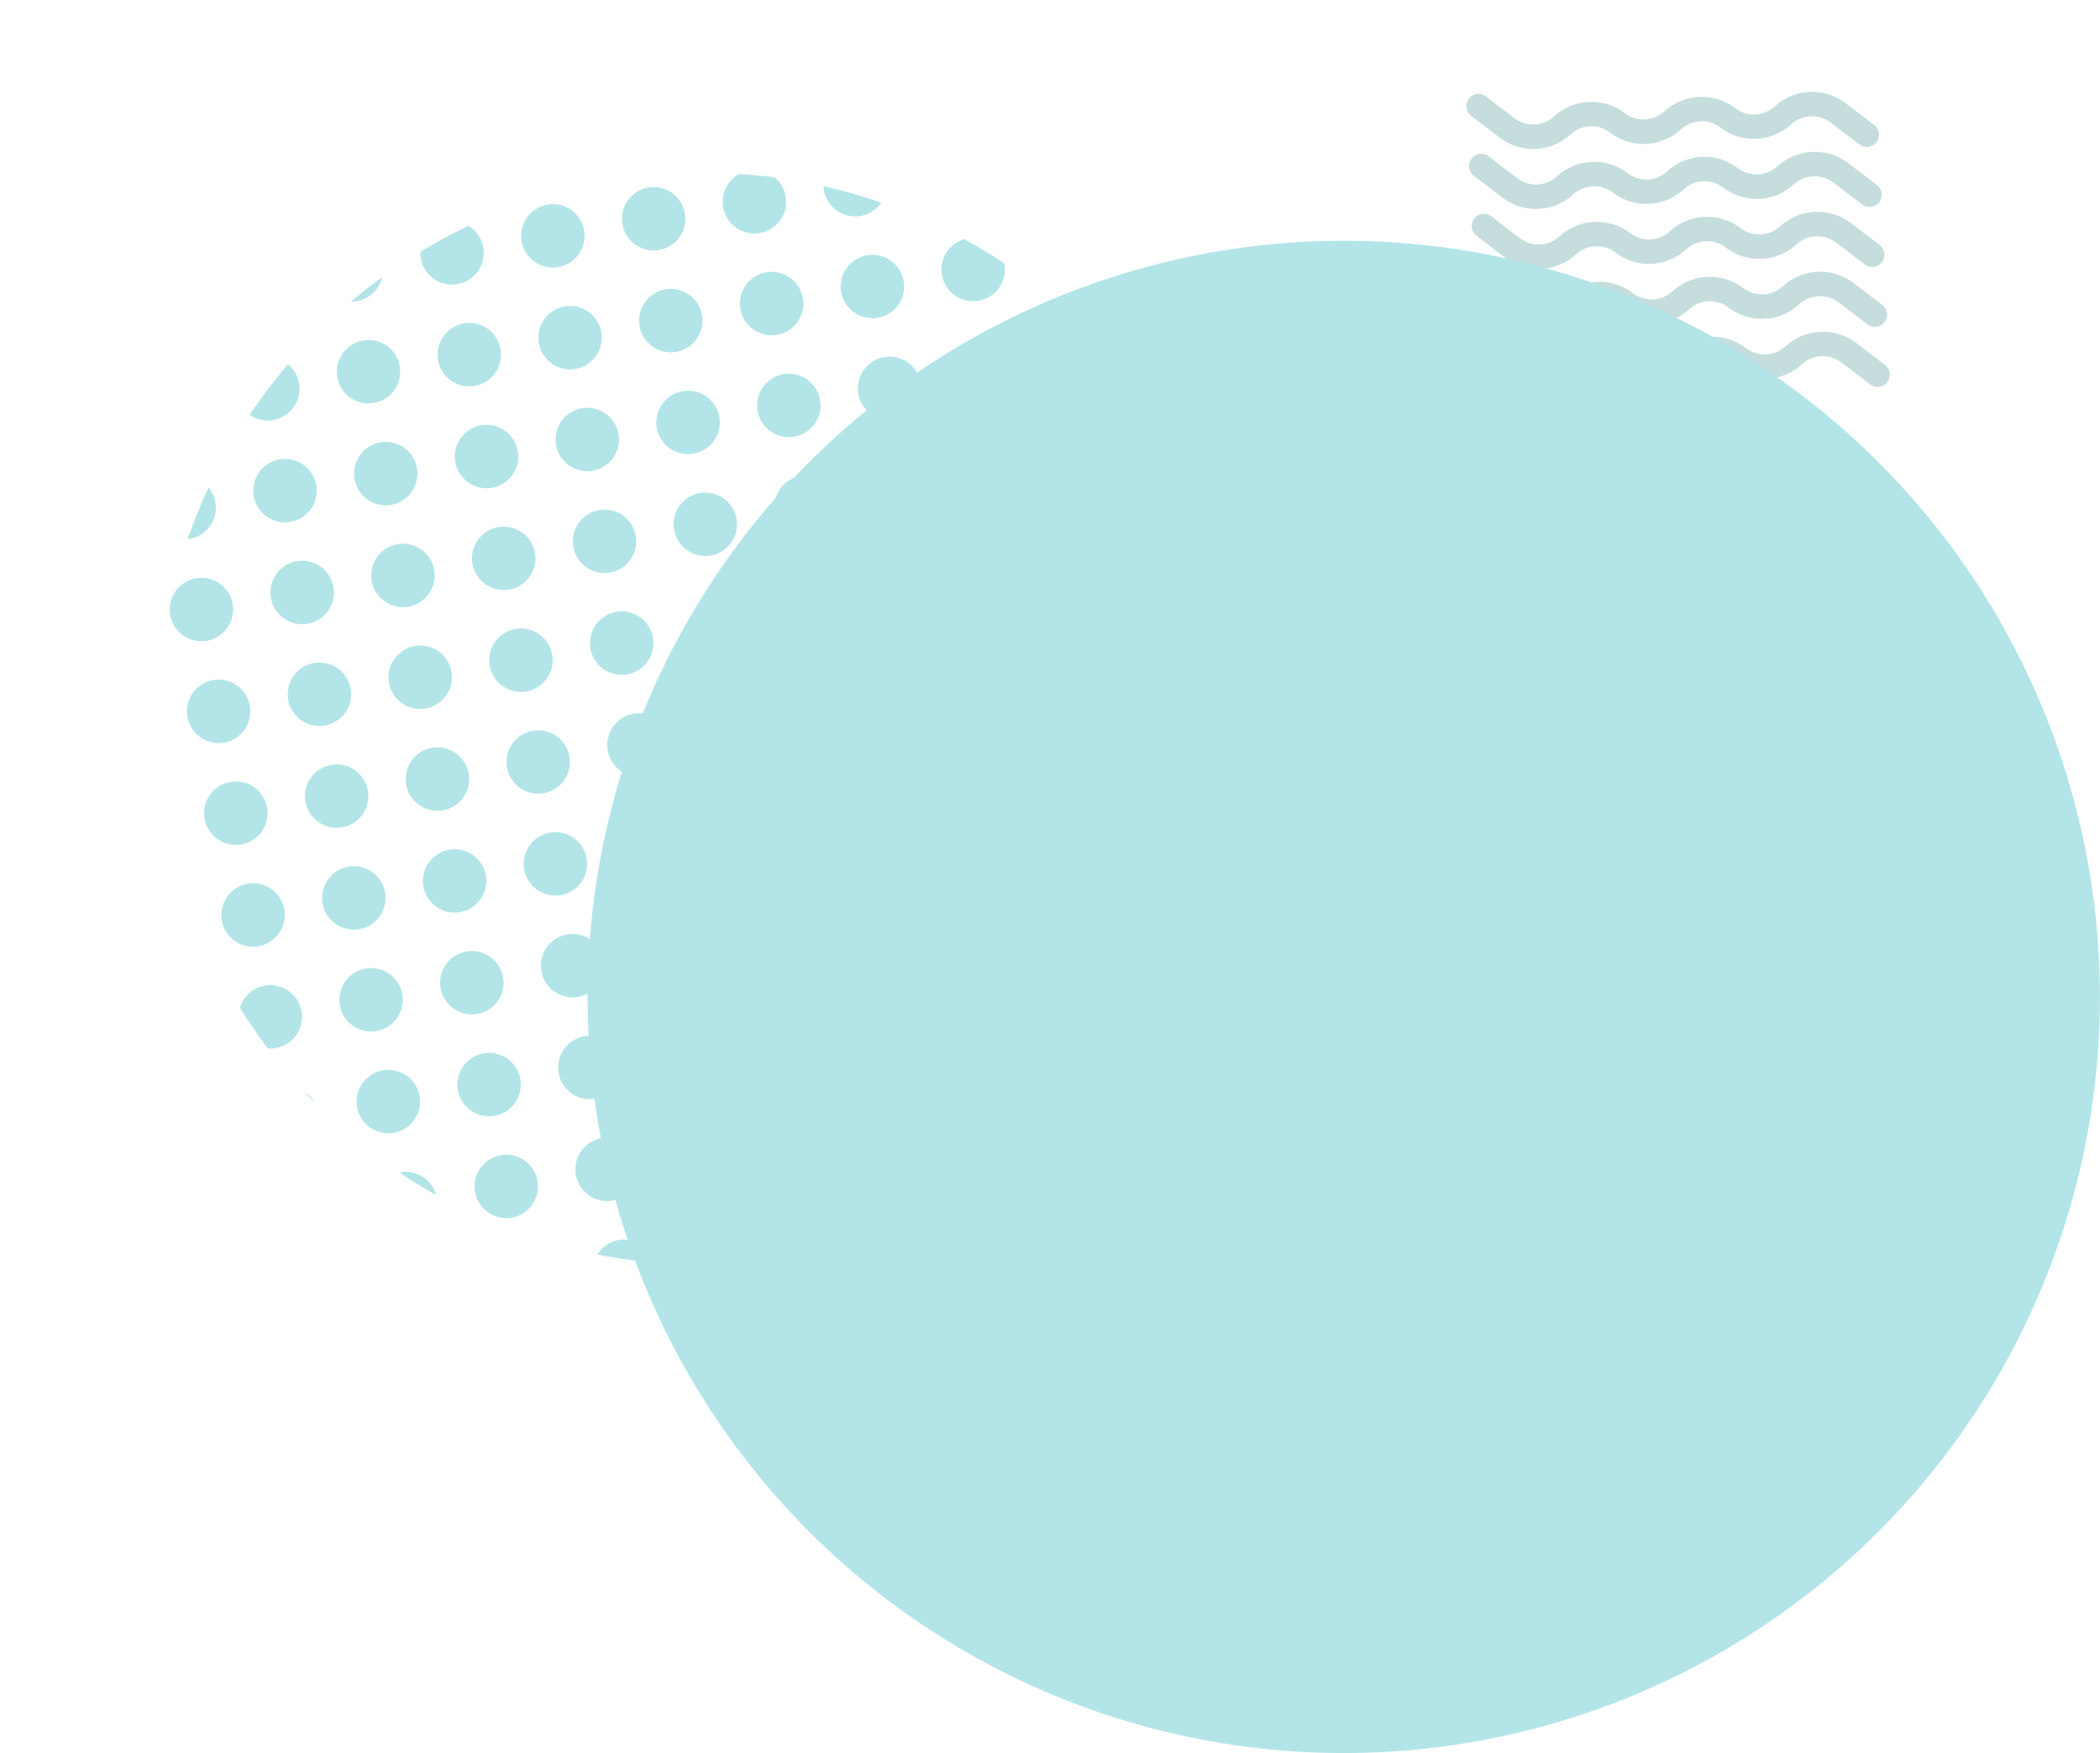 <?xml version="1.0" encoding="UTF-8"?><svg id="Camada_2" xmlns="http://www.w3.org/2000/svg" xmlns:xlink="http://www.w3.org/1999/xlink" viewBox="0 0 343.45 286.73"><defs><style>.cls-1,.cls-2{fill:none;}.cls-3{clip-path:url(#clippath);}.cls-4{fill:#00a7b3;}.cls-2{stroke:#3f8d91;stroke-linecap:round;stroke-miterlimit:10;stroke-width:4px;}.cls-5{opacity:.3;}</style><clipPath id="clippath"><circle class="cls-1" cx="115.02" cy="117.57" r="89.31"/></clipPath></defs><g id="Camada_3"><g class="cls-5"><g class="cls-3"><circle class="cls-4" cx="38.99" cy="235.71" r="5.19"/><circle class="cls-4" cx="36.18" cy="219.06" r="5.19"/><circle class="cls-4" cx="33.36" cy="202.4" r="5.19"/><circle class="cls-4" cx="30.54" cy="185.75" r="5.19"/><circle class="cls-4" cx="27.73" cy="169.09" r="5.19"/><circle class="cls-4" cx="24.91" cy="152.44" r="5.19"/><circle class="cls-4" cx="22.09" cy="135.78" r="5.19"/><circle class="cls-4" cx="19.28" cy="119.13" r="5.19"/><circle class="cls-4" cx="16.46" cy="102.47" r="5.19"/><circle class="cls-4" cx="13.64" cy="85.82" r="5.19"/><circle class="cls-4" cx="10.83" cy="69.16" r="5.19"/><circle class="cls-4" cx="8.01" cy="52.51" r="5.19"/><circle class="cls-4" cx="5.19" cy="35.85" r="5.19"/><circle class="cls-4" cx="55.48" cy="232.93" r="5.19"/><circle class="cls-4" cx="52.66" cy="216.27" r="5.19"/><circle class="cls-4" cx="49.84" cy="199.62" r="5.19"/><circle class="cls-4" cx="47.02" cy="182.96" r="5.19"/><circle class="cls-4" cx="44.21" cy="166.31" r="5.19"/><circle class="cls-4" cx="41.39" cy="149.65" r="5.19"/><circle class="cls-4" cx="38.57" cy="133" r="5.19"/><circle class="cls-4" cx="35.76" cy="116.34" r="5.19"/><circle class="cls-4" cx="32.94" cy="99.69" r="5.19"/><circle class="cls-4" cx="30.12" cy="83.03" r="5.19"/><circle class="cls-4" cx="27.31" cy="66.38" r="5.19"/><circle class="cls-4" cx="24.49" cy="49.72" r="5.19"/><circle class="cls-4" cx="21.67" cy="33.07" r="5.19"/><circle class="cls-4" cx="71.96" cy="230.14" r="5.19"/><circle class="cls-4" cx="69.14" cy="213.48" r="5.19"/><circle class="cls-4" cx="66.32" cy="196.83" r="5.19"/><circle class="cls-4" cx="63.51" cy="180.17" r="5.19"/><circle class="cls-4" cx="60.69" cy="163.52" r="5.19"/><circle class="cls-4" cx="57.87" cy="146.86" r="5.19"/><circle class="cls-4" cx="55.06" cy="130.21" r="5.19"/><circle class="cls-4" cx="52.24" cy="113.55" r="5.19"/><circle class="cls-4" cx="49.42" cy="96.9" r="5.19"/><circle class="cls-4" cx="46.61" cy="80.24" r="5.19"/><circle class="cls-4" cx="43.79" cy="63.59" r="5.19"/><circle class="cls-4" cx="40.97" cy="46.93" r="5.19"/><circle class="cls-4" cx="38.15" cy="30.28" r="5.19"/><circle class="cls-4" cx="88.44" cy="227.35" r="5.19"/><circle class="cls-4" cx="85.62" cy="210.7" r="5.19"/><circle class="cls-4" cx="82.8" cy="194.04" r="5.19"/><circle class="cls-4" cx="79.99" cy="177.39" r="5.19"/><circle class="cls-4" cx="77.17" cy="160.73" r="5.19"/><circle class="cls-4" cx="74.35" cy="144.08" r="5.19"/><circle class="cls-4" cx="71.54" cy="127.42" r="5.19"/><circle class="cls-4" cx="68.72" cy="110.77" r="5.19"/><circle class="cls-4" cx="65.9" cy="94.11" r="5.19"/><circle class="cls-4" cx="63.09" cy="77.46" r="5.19"/><circle class="cls-4" cx="60.27" cy="60.8" r="5.19"/><circle class="cls-4" cx="57.45" cy="44.15" r="5.19"/><circle class="cls-4" cx="54.64" cy="27.49" r="5.19"/><circle class="cls-4" cx="104.92" cy="224.56" r="5.19"/><circle class="cls-4" cx="102.1" cy="207.91" r="5.19"/><circle class="cls-4" cx="99.29" cy="191.25" r="5.19"/><circle class="cls-4" cx="96.47" cy="174.6" r="5.19"/><circle class="cls-4" cx="93.65" cy="157.94" r="5.19"/><circle class="cls-4" cx="90.84" cy="141.29" r="5.19"/><circle class="cls-4" cx="88.02" cy="124.63" r="5.19"/><circle class="cls-4" cx="85.2" cy="107.98" r="5.19"/><circle class="cls-4" cx="82.38" cy="91.32" r="5.19"/><circle class="cls-4" cx="79.57" cy="74.67" r="5.19"/><circle class="cls-4" cx="76.75" cy="58.01" r="5.19"/><circle class="cls-4" cx="73.93" cy="41.36" r="5.19"/><circle class="cls-4" cx="71.12" cy="24.7" r="5.19"/><circle class="cls-4" cx="121.4" cy="221.78" r="5.19"/><circle class="cls-4" cx="118.58" cy="205.12" r="5.19"/><circle class="cls-4" cx="115.77" cy="188.47" r="5.19"/><circle class="cls-4" cx="112.95" cy="171.81" r="5.19"/><circle class="cls-4" cx="110.13" cy="155.16" r="5.19"/><circle class="cls-4" cx="107.32" cy="138.5" r="5.19"/><circle class="cls-4" cx="104.5" cy="121.85" r="5.19"/><circle class="cls-4" cx="101.68" cy="105.19" r="5.19"/><circle class="cls-4" cx="98.87" cy="88.54" r="5.19"/><circle class="cls-4" cx="96.05" cy="71.88" r="5.19"/><circle class="cls-4" cx="93.23" cy="55.23" r="5.19"/><circle class="cls-4" cx="90.42" cy="38.57" r="5.19"/><circle class="cls-4" cx="87.6" cy="21.92" r="5.19"/><circle class="cls-4" cx="137.88" cy="218.99" r="5.19"/><circle class="cls-4" cx="135.07" cy="202.33" r="5.19"/><circle class="cls-4" cx="132.25" cy="185.68" r="5.19"/><circle class="cls-4" cx="129.43" cy="169.02" r="5.19"/><circle class="cls-4" cx="126.62" cy="152.37" r="5.19"/><circle class="cls-4" cx="123.8" cy="135.71" r="5.19"/><circle class="cls-4" cx="120.98" cy="119.06" r="5.19"/><circle class="cls-4" cx="118.16" cy="102.4" r="5.19"/><circle class="cls-4" cx="115.35" cy="85.75" r="5.19"/><circle class="cls-4" cx="112.53" cy="69.09" r="5.19"/><circle class="cls-4" cx="109.71" cy="52.44" r="5.19"/><circle class="cls-4" cx="106.9" cy="35.78" r="5.19"/><circle class="cls-4" cx="104.08" cy="19.13" r="5.19"/><circle class="cls-4" cx="154.36" cy="216.2" r="5.19"/><circle class="cls-4" cx="151.55" cy="199.55" r="5.19"/><circle class="cls-4" cx="148.73" cy="182.89" r="5.19"/><circle class="cls-4" cx="145.91" cy="166.24" r="5.19"/><circle class="cls-4" cx="143.1" cy="149.58" r="5.19"/><circle class="cls-4" cx="140.28" cy="132.93" r="5.19"/><circle class="cls-4" cx="137.46" cy="116.27" r="5.19"/><circle class="cls-4" cx="134.65" cy="99.62" r="5.19"/><circle class="cls-4" cx="131.83" cy="82.96" r="5.19"/><circle class="cls-4" cx="129.01" cy="66.31" r="5.19"/><circle class="cls-4" cx="126.2" cy="49.65" r="5.19"/><circle class="cls-4" cx="123.38" cy="33" r="5.19"/><circle class="cls-4" cx="120.56" cy="16.34" r="5.19"/><circle class="cls-4" cx="170.85" cy="213.41" r="5.19"/><circle class="cls-4" cx="168.03" cy="196.76" r="5.19"/><circle class="cls-4" cx="165.21" cy="180.1" r="5.19"/><circle class="cls-4" cx="162.4" cy="163.45" r="5.19"/><circle class="cls-4" cx="159.58" cy="146.79" r="5.19"/><circle class="cls-4" cx="156.76" cy="130.14" r="5.19"/><circle class="cls-4" cx="153.94" cy="113.48" r="5.19"/><circle class="cls-4" cx="151.13" cy="96.83" r="5.19"/><circle class="cls-4" cx="148.31" cy="80.17" r="5.19"/><circle class="cls-4" cx="145.49" cy="63.52" r="5.19"/><circle class="cls-4" cx="142.68" cy="46.86" r="5.19"/><circle class="cls-4" cx="139.86" cy="30.21" r="5.19"/><circle class="cls-4" cx="137.04" cy="13.55" r="5.19"/><circle class="cls-4" cx="187.33" cy="210.63" r="5.19"/><circle class="cls-4" cx="184.51" cy="193.97" r="5.19"/><circle class="cls-4" cx="181.69" cy="177.32" r="5.19"/><circle class="cls-4" cx="178.88" cy="160.66" r="5.19"/><circle class="cls-4" cx="176.06" cy="144.01" r="5.19"/><circle class="cls-4" cx="173.24" cy="127.35" r="5.19"/><circle class="cls-4" cx="170.43" cy="110.7" r="5.19"/><circle class="cls-4" cx="167.61" cy="94.04" r="5.19"/><circle class="cls-4" cx="164.79" cy="77.39" r="5.19"/><circle class="cls-4" cx="161.98" cy="60.73" r="5.19"/><circle class="cls-4" cx="159.16" cy="44.08" r="5.19"/><circle class="cls-4" cx="156.34" cy="27.42" r="5.19"/><circle class="cls-4" cx="153.52" cy="10.77" r="5.19"/><circle class="cls-4" cx="203.81" cy="207.84" r="5.19"/><circle class="cls-4" cx="200.99" cy="191.18" r="5.19"/><circle class="cls-4" cx="198.18" cy="174.53" r="5.19"/><circle class="cls-4" cx="195.36" cy="157.87" r="5.19"/><circle class="cls-4" cx="192.54" cy="141.22" r="5.19"/><circle class="cls-4" cx="189.72" cy="124.56" r="5.19"/><circle class="cls-4" cx="186.91" cy="107.91" r="5.19"/><circle class="cls-4" cx="184.09" cy="91.25" r="5.19"/><circle class="cls-4" cx="181.27" cy="74.6" r="5.19"/><circle class="cls-4" cx="178.46" cy="57.94" r="5.19"/><circle class="cls-4" cx="175.64" cy="41.29" r="5.19"/><circle class="cls-4" cx="172.82" cy="24.63" r="5.19"/><circle class="cls-4" cx="170.01" cy="7.98" r="5.19"/><circle class="cls-4" cx="220.29" cy="205.05" r="5.19"/><circle class="cls-4" cx="217.47" cy="188.4" r="5.19"/><circle class="cls-4" cx="214.66" cy="171.74" r="5.19"/><circle class="cls-4" cx="211.84" cy="155.09" r="5.19"/><circle class="cls-4" cx="209.02" cy="138.43" r="5.19"/><circle class="cls-4" cx="206.21" cy="121.78" r="5.19"/><circle class="cls-4" cx="203.39" cy="105.12" r="5.19"/><circle class="cls-4" cx="200.57" cy="88.47" r="5.19"/><circle class="cls-4" cx="197.76" cy="71.81" r="5.19"/><circle class="cls-4" cx="194.94" cy="55.16" r="5.19"/><circle class="cls-4" cx="192.12" cy="38.5" r="5.19"/><circle class="cls-4" cx="189.3" cy="21.85" r="5.19"/><circle class="cls-4" cx="186.49" cy="5.19" r="5.19"/></g><path class="cls-2" d="m307.07,61.28l-4.69-3.58c-2.71-2.07-6.51-1.9-9.02.41h0c-2.51,2.31-6.32,2.48-9.02.41h0c-2.71-2.07-6.51-1.9-9.02.41h0c-2.51,2.31-6.31,2.48-9.02.41h0c-2.71-2.07-6.51-1.9-9.02.41h0c-2.51,2.31-6.31,2.49-9.02.42l-4.69-3.58"/><path class="cls-2" d="m306.63,51.47l-4.69-3.58c-2.71-2.07-6.51-1.9-9.02.41h0c-2.51,2.31-6.32,2.48-9.02.41h0c-2.71-2.07-6.51-1.9-9.02.41h0c-2.51,2.31-6.31,2.48-9.02.41h0c-2.71-2.07-6.51-1.9-9.02.41h0c-2.51,2.31-6.31,2.49-9.02.42l-4.69-3.58"/><path class="cls-2" d="m306.19,41.66l-4.69-3.58c-2.71-2.07-6.51-1.9-9.02.41h0c-2.51,2.31-6.32,2.48-9.02.41h0c-2.71-2.07-6.51-1.9-9.02.41h0c-2.51,2.31-6.31,2.48-9.02.41h0c-2.71-2.07-6.51-1.9-9.02.41h0c-2.51,2.31-6.31,2.49-9.02.42l-4.69-3.58"/><path class="cls-2" d="m305.75,31.85l-4.69-3.58c-2.71-2.07-6.51-1.9-9.02.41h0c-2.51,2.31-6.32,2.48-9.02.41h0c-2.71-2.07-6.51-1.9-9.02.41h0c-2.51,2.31-6.31,2.48-9.02.41h0c-2.71-2.07-6.51-1.9-9.02.41h0c-2.51,2.31-6.31,2.49-9.02.42l-4.69-3.58"/><path class="cls-2" d="m305.31,22.04l-4.69-3.58c-2.71-2.07-6.51-1.9-9.02.41h0c-2.51,2.31-6.32,2.48-9.02.41h0c-2.71-2.07-6.51-1.9-9.02.41h0c-2.51,2.31-6.31,2.48-9.02.41h0c-2.71-2.07-6.51-1.9-9.02.41h0c-2.51,2.31-6.31,2.49-9.02.42l-4.69-3.58"/><circle class="cls-4" cx="219.77" cy="163.05" r="123.67"/></g></g></svg>